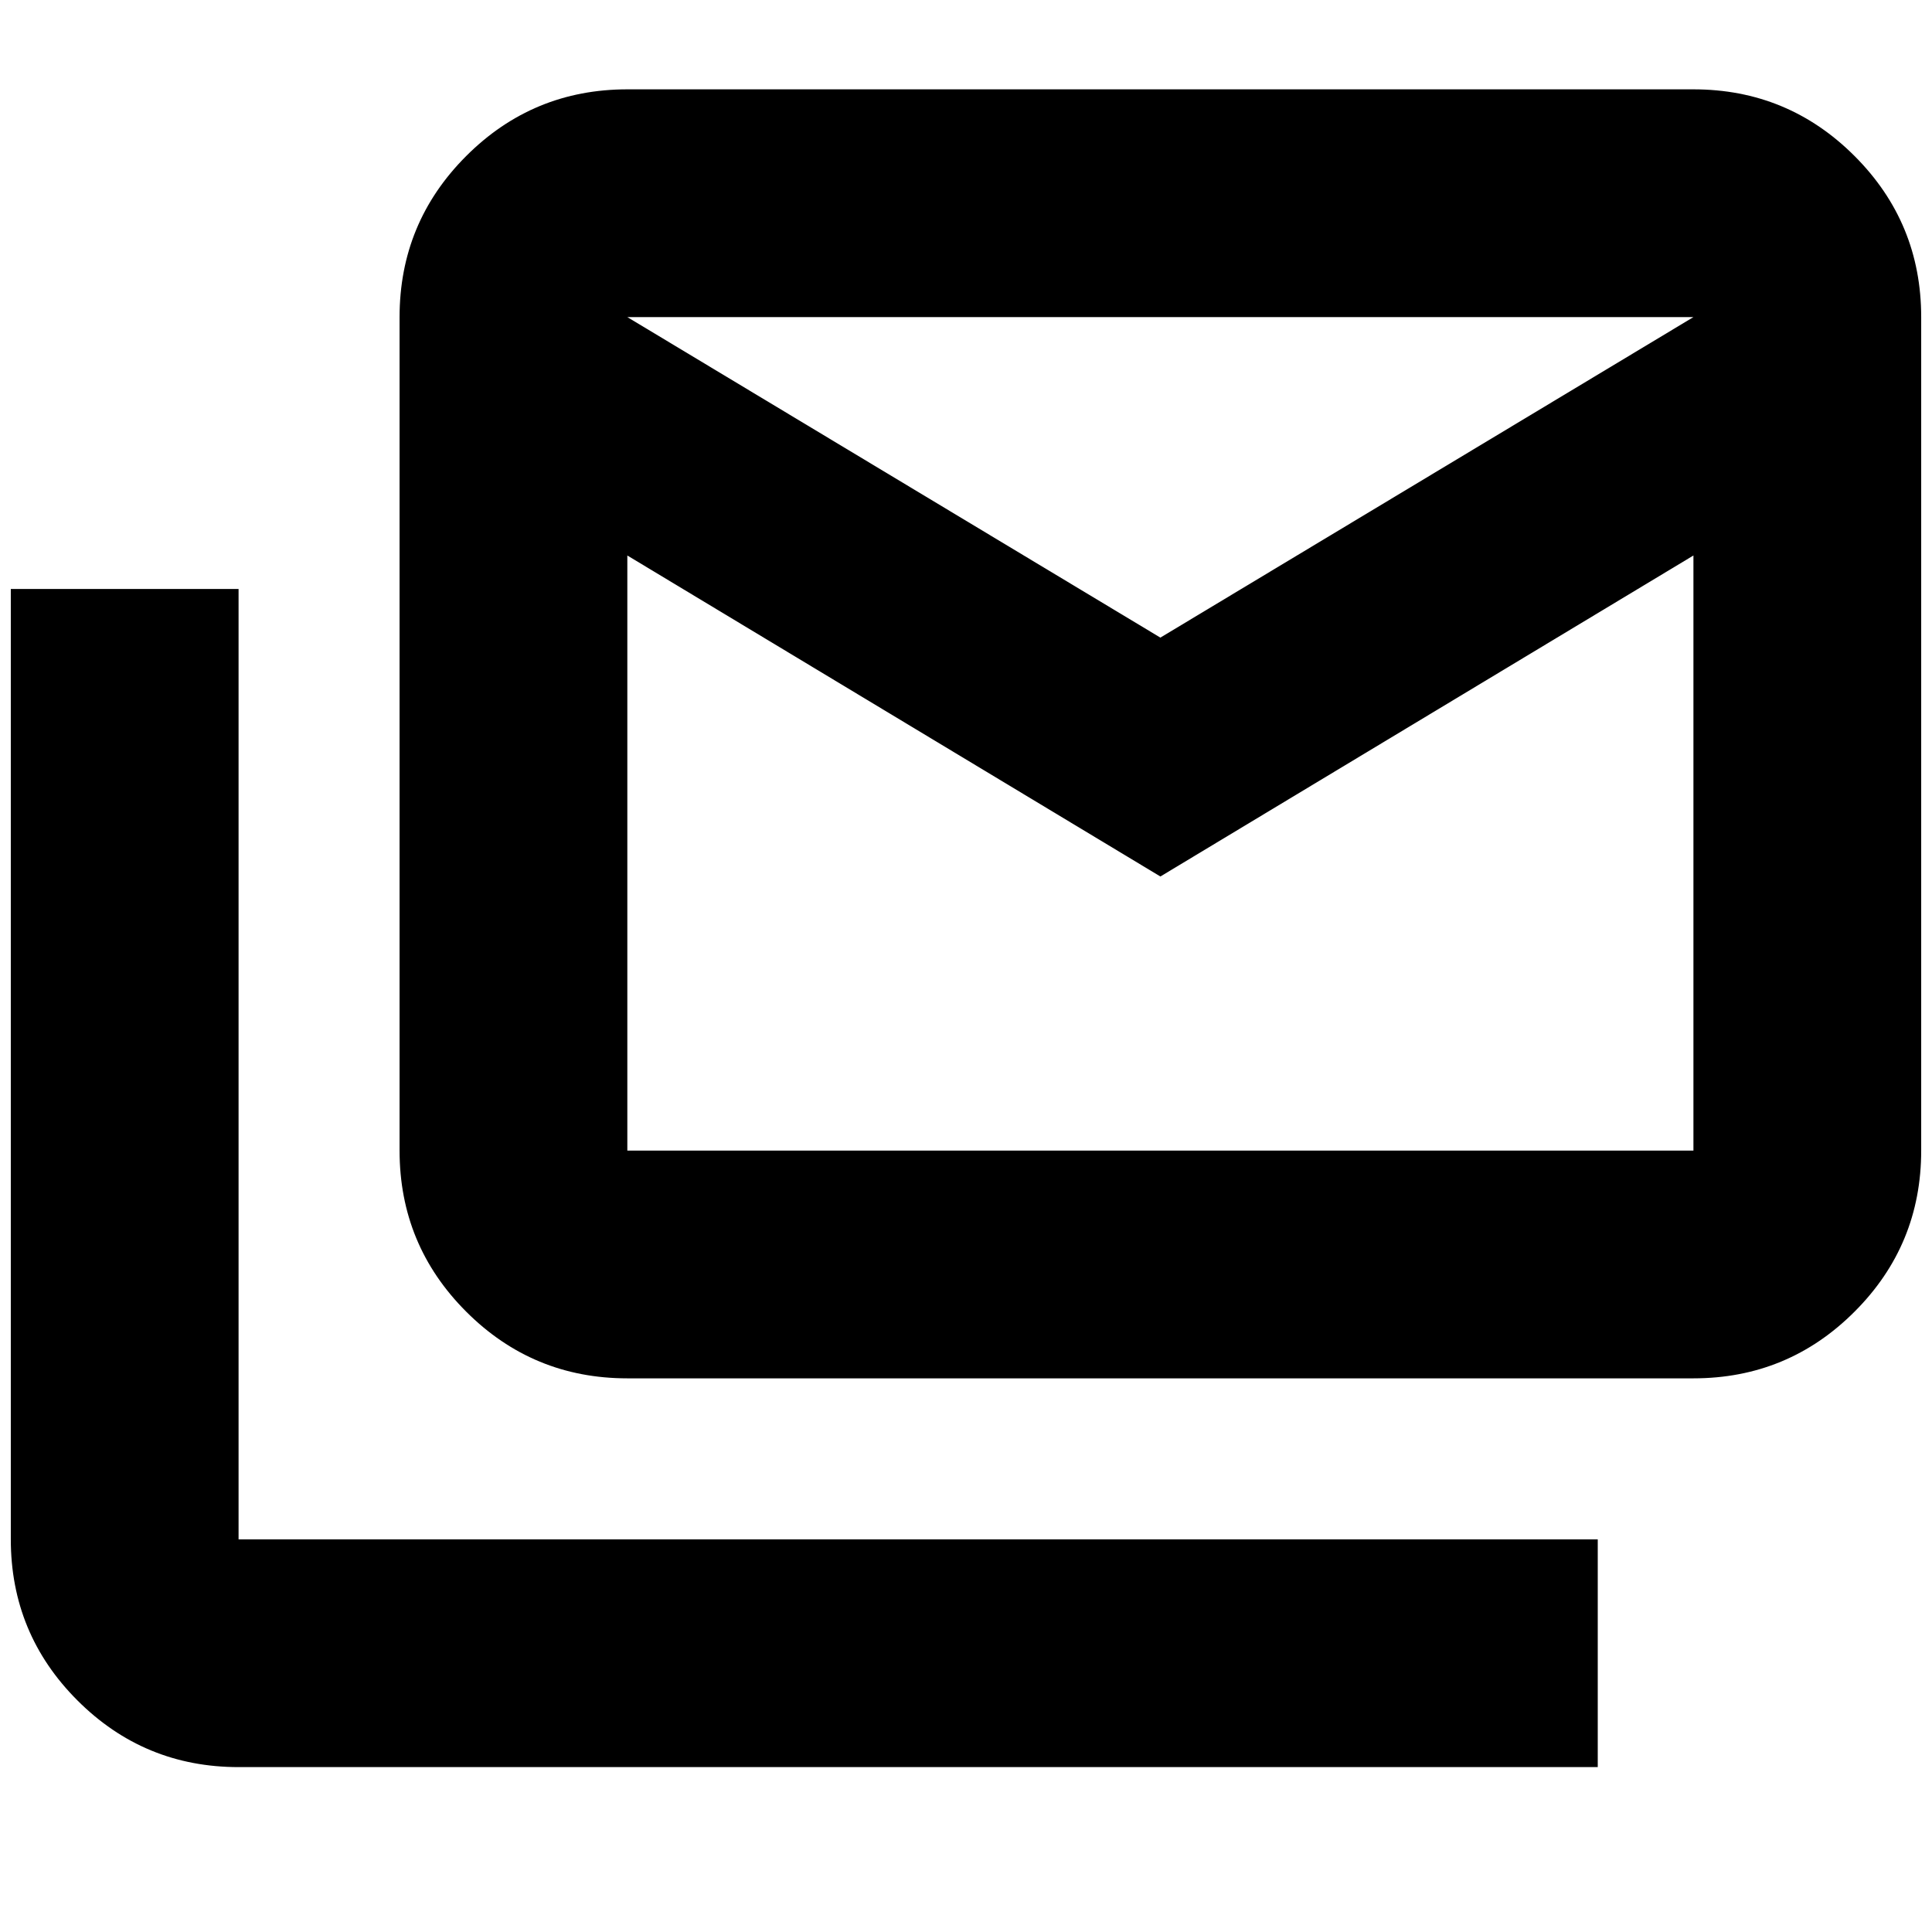 <svg xmlns="http://www.w3.org/2000/svg" height="24" viewBox="0 -960 960 960" width="24"><path d="M311.718-275.109q-46.93 0-80.052-33.122-33.122-33.122-33.122-80.052v-414.152q0-46.929 33.122-80.051 33.122-33.123 80.052-33.123h529.738q46.93 0 80.052 33.123 33.122 33.122 33.122 80.051v414.152q0 46.93-33.122 80.052-33.122 33.122-80.052 33.122H311.718Zm264.869-249.369-264.869-159.5v295.695h529.738v-295.695l-264.869 159.5Zm0-118.696 264.869-159.261H311.718l264.869 159.261ZM118.544-81.934q-46.93 0-80.052-33.123Q5.37-148.179 5.37-195.109v-472.239h113.174v472.239h675.369v113.174H118.544ZM841.456-683.74v-118.696H311.718v118.696-118.696h529.738v118.696Z"/></svg>